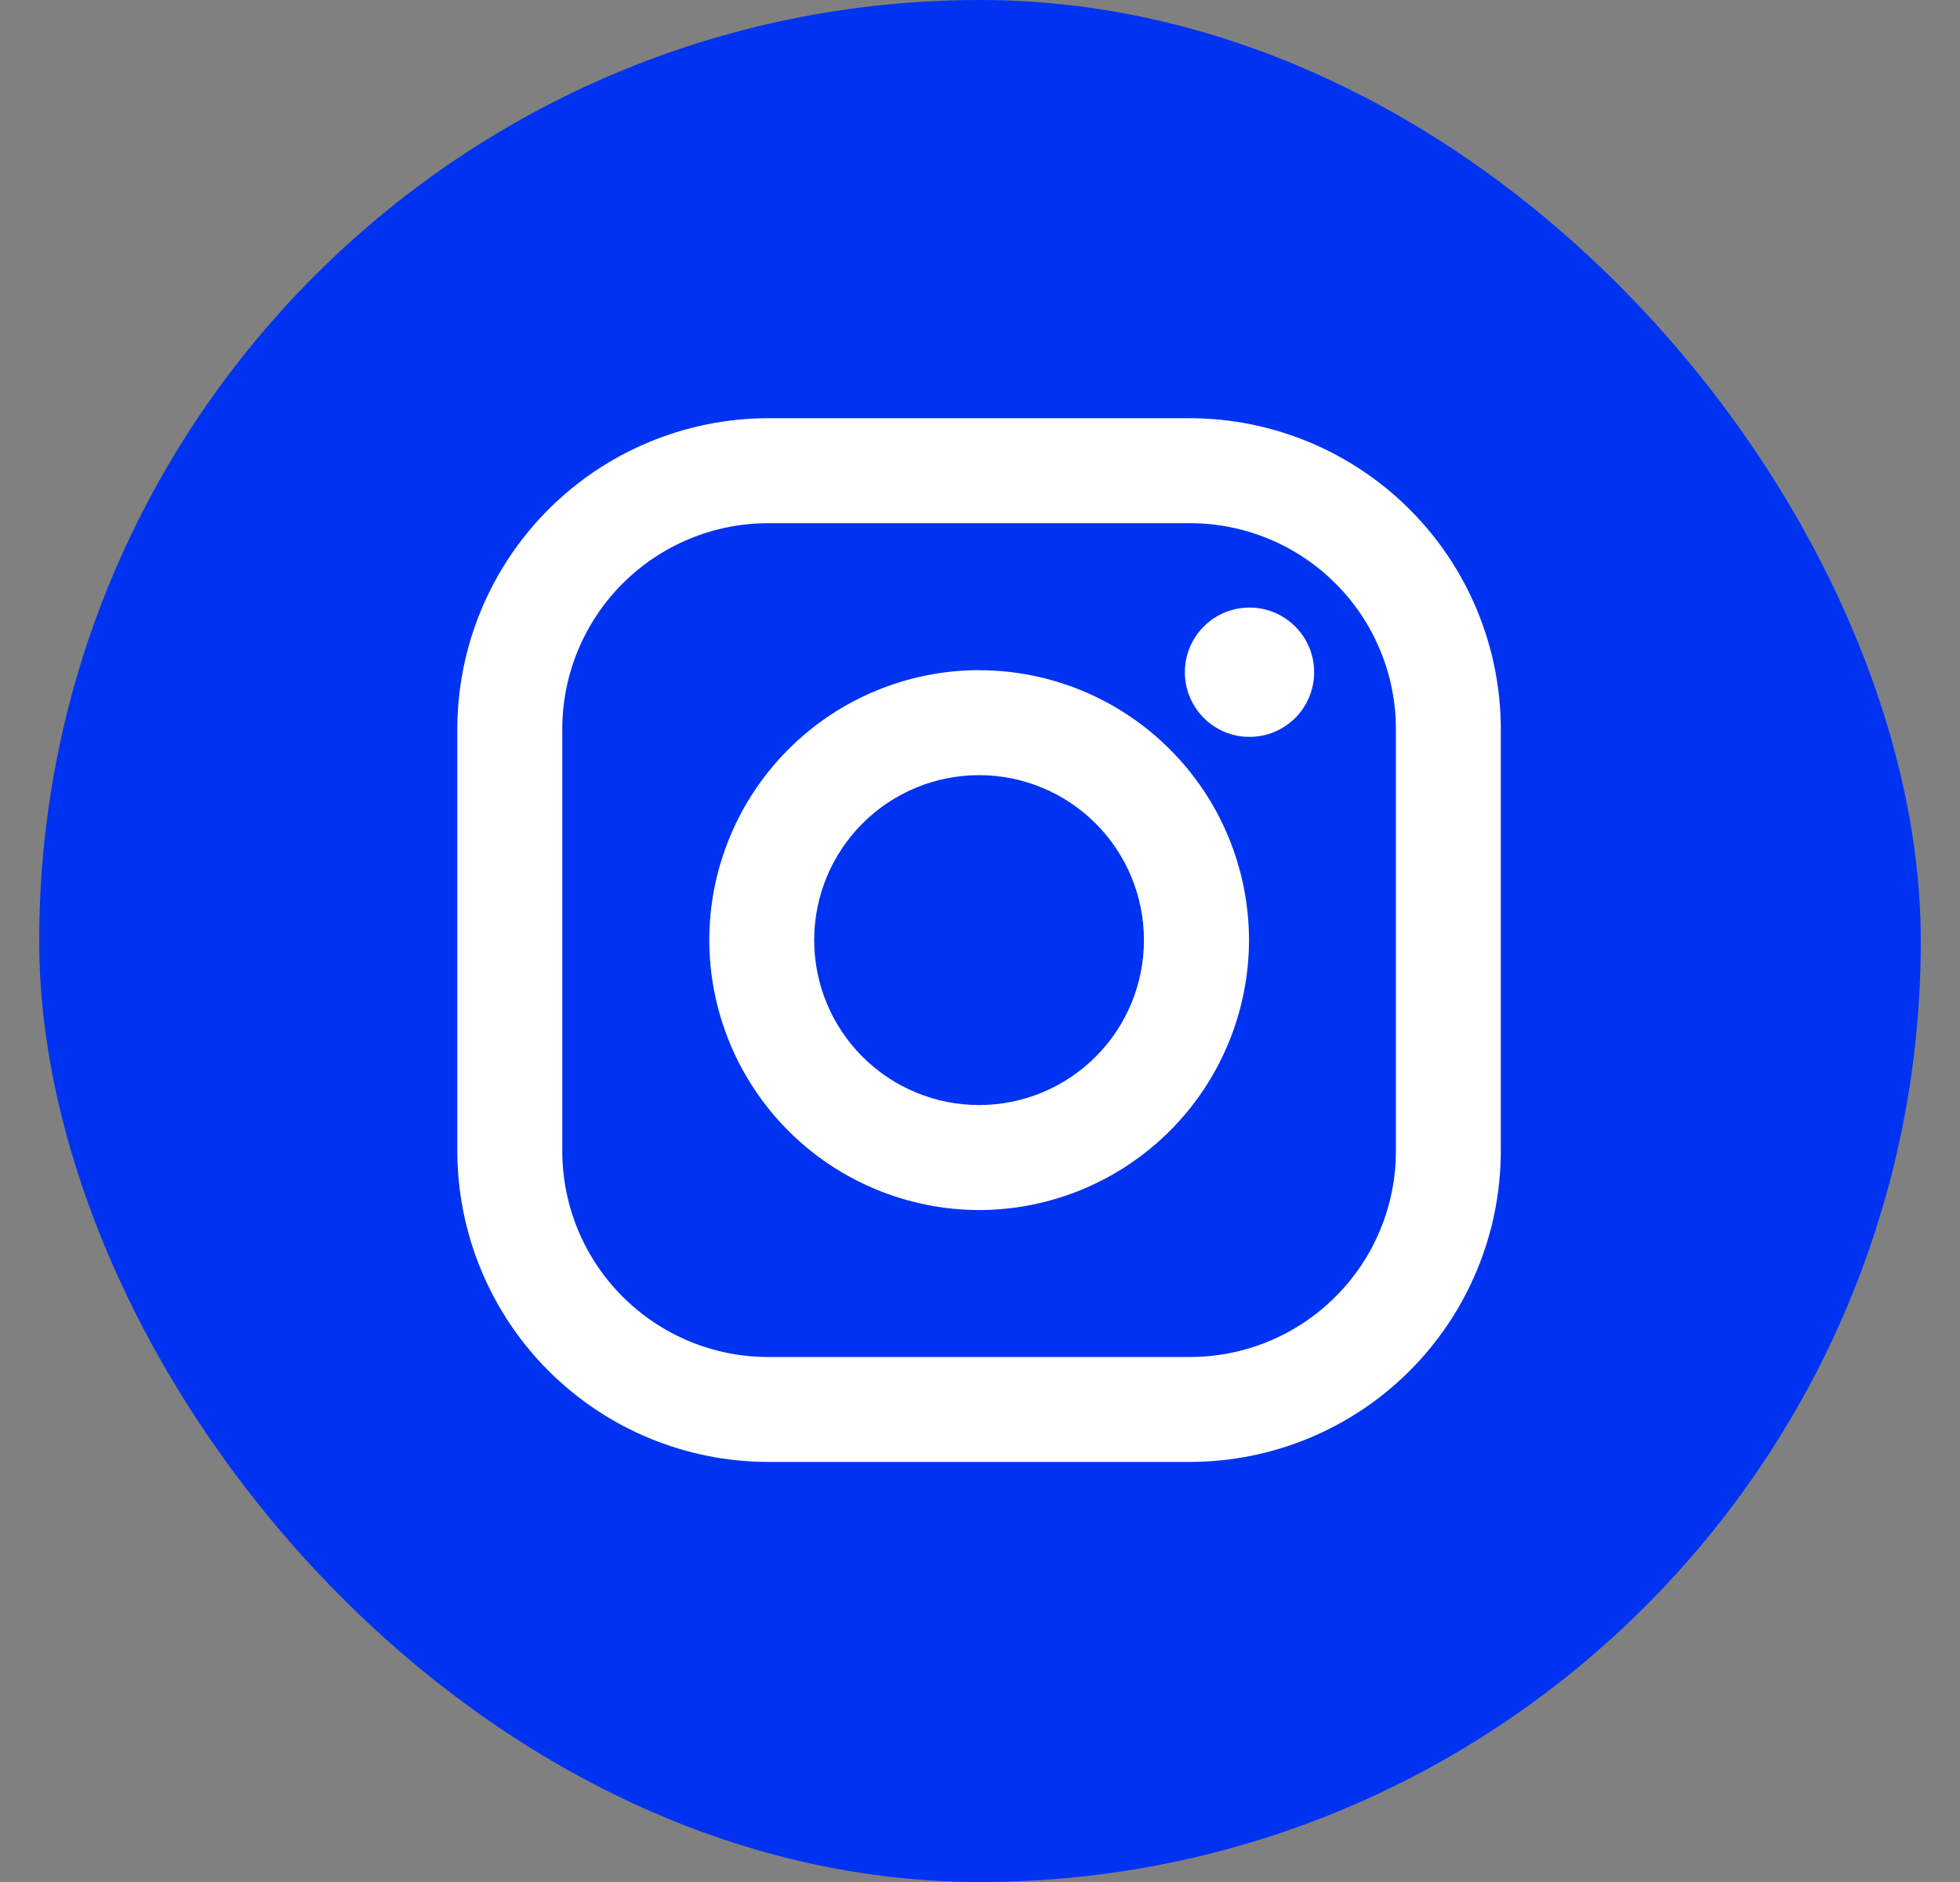 <svg width="25" height="24" viewBox="0 0 25 24" fill="none" xmlns="http://www.w3.org/2000/svg">
<rect x="0" y="0" width="25" height="24" fill="#808080" stroke="none"/>
<rect x="0.5" width="24" height="24" rx="12" fill="#0033F1"/>
<path d="M15.178 5.333H9.798C8.747 5.335 7.739 5.753 6.996 6.496C6.252 7.24 5.834 8.248 5.833 9.299L5.833 14.679C5.835 15.73 6.253 16.738 6.996 17.481C7.74 18.224 8.747 18.642 9.799 18.643H15.179C16.23 18.642 17.238 18.224 17.981 17.481C18.724 16.737 19.142 15.729 19.143 14.678V9.298C19.142 8.247 18.724 7.239 17.98 6.496C17.237 5.753 16.229 5.335 15.178 5.333V5.333ZM17.805 14.678C17.805 15.023 17.737 15.365 17.605 15.683C17.473 16.002 17.279 16.292 17.035 16.535C16.791 16.779 16.502 16.973 16.183 17.105C15.864 17.237 15.523 17.305 15.178 17.305H9.798C9.101 17.305 8.434 17.028 7.941 16.535C7.449 16.043 7.172 15.375 7.172 14.678V9.298C7.172 8.602 7.449 7.934 7.942 7.441C8.434 6.949 9.102 6.672 9.799 6.672H15.179C15.875 6.672 16.543 6.949 17.036 7.442C17.528 7.934 17.805 8.602 17.805 9.299V14.679V14.678Z" fill="white"/>
<path d="M12.488 8.546C11.576 8.547 10.701 8.91 10.056 9.556C9.411 10.201 9.048 11.075 9.047 11.988C9.048 12.9 9.411 13.775 10.056 14.421C10.701 15.066 11.576 15.429 12.489 15.431C13.401 15.43 14.276 15.066 14.922 14.421C15.567 13.776 15.93 12.901 15.931 11.988C15.93 11.075 15.567 10.2 14.921 9.555C14.276 8.91 13.401 8.547 12.488 8.547V8.546ZM12.488 14.092C11.93 14.092 11.395 13.87 11.001 13.476C10.606 13.081 10.385 12.546 10.385 11.989C10.385 11.431 10.606 10.896 11.001 10.501C11.395 10.107 11.93 9.885 12.488 9.885C13.046 9.885 13.581 10.107 13.975 10.501C14.37 10.896 14.591 11.431 14.591 11.989C14.591 12.546 14.37 13.081 13.975 13.476C13.581 13.87 13.046 14.092 12.488 14.092Z" fill="white"/>
<path d="M15.937 9.397C16.393 9.397 16.762 9.028 16.762 8.572C16.762 8.117 16.393 7.748 15.937 7.748C15.482 7.748 15.113 8.117 15.113 8.572C15.113 9.028 15.482 9.397 15.937 9.397Z" fill="white"/>
</svg>
